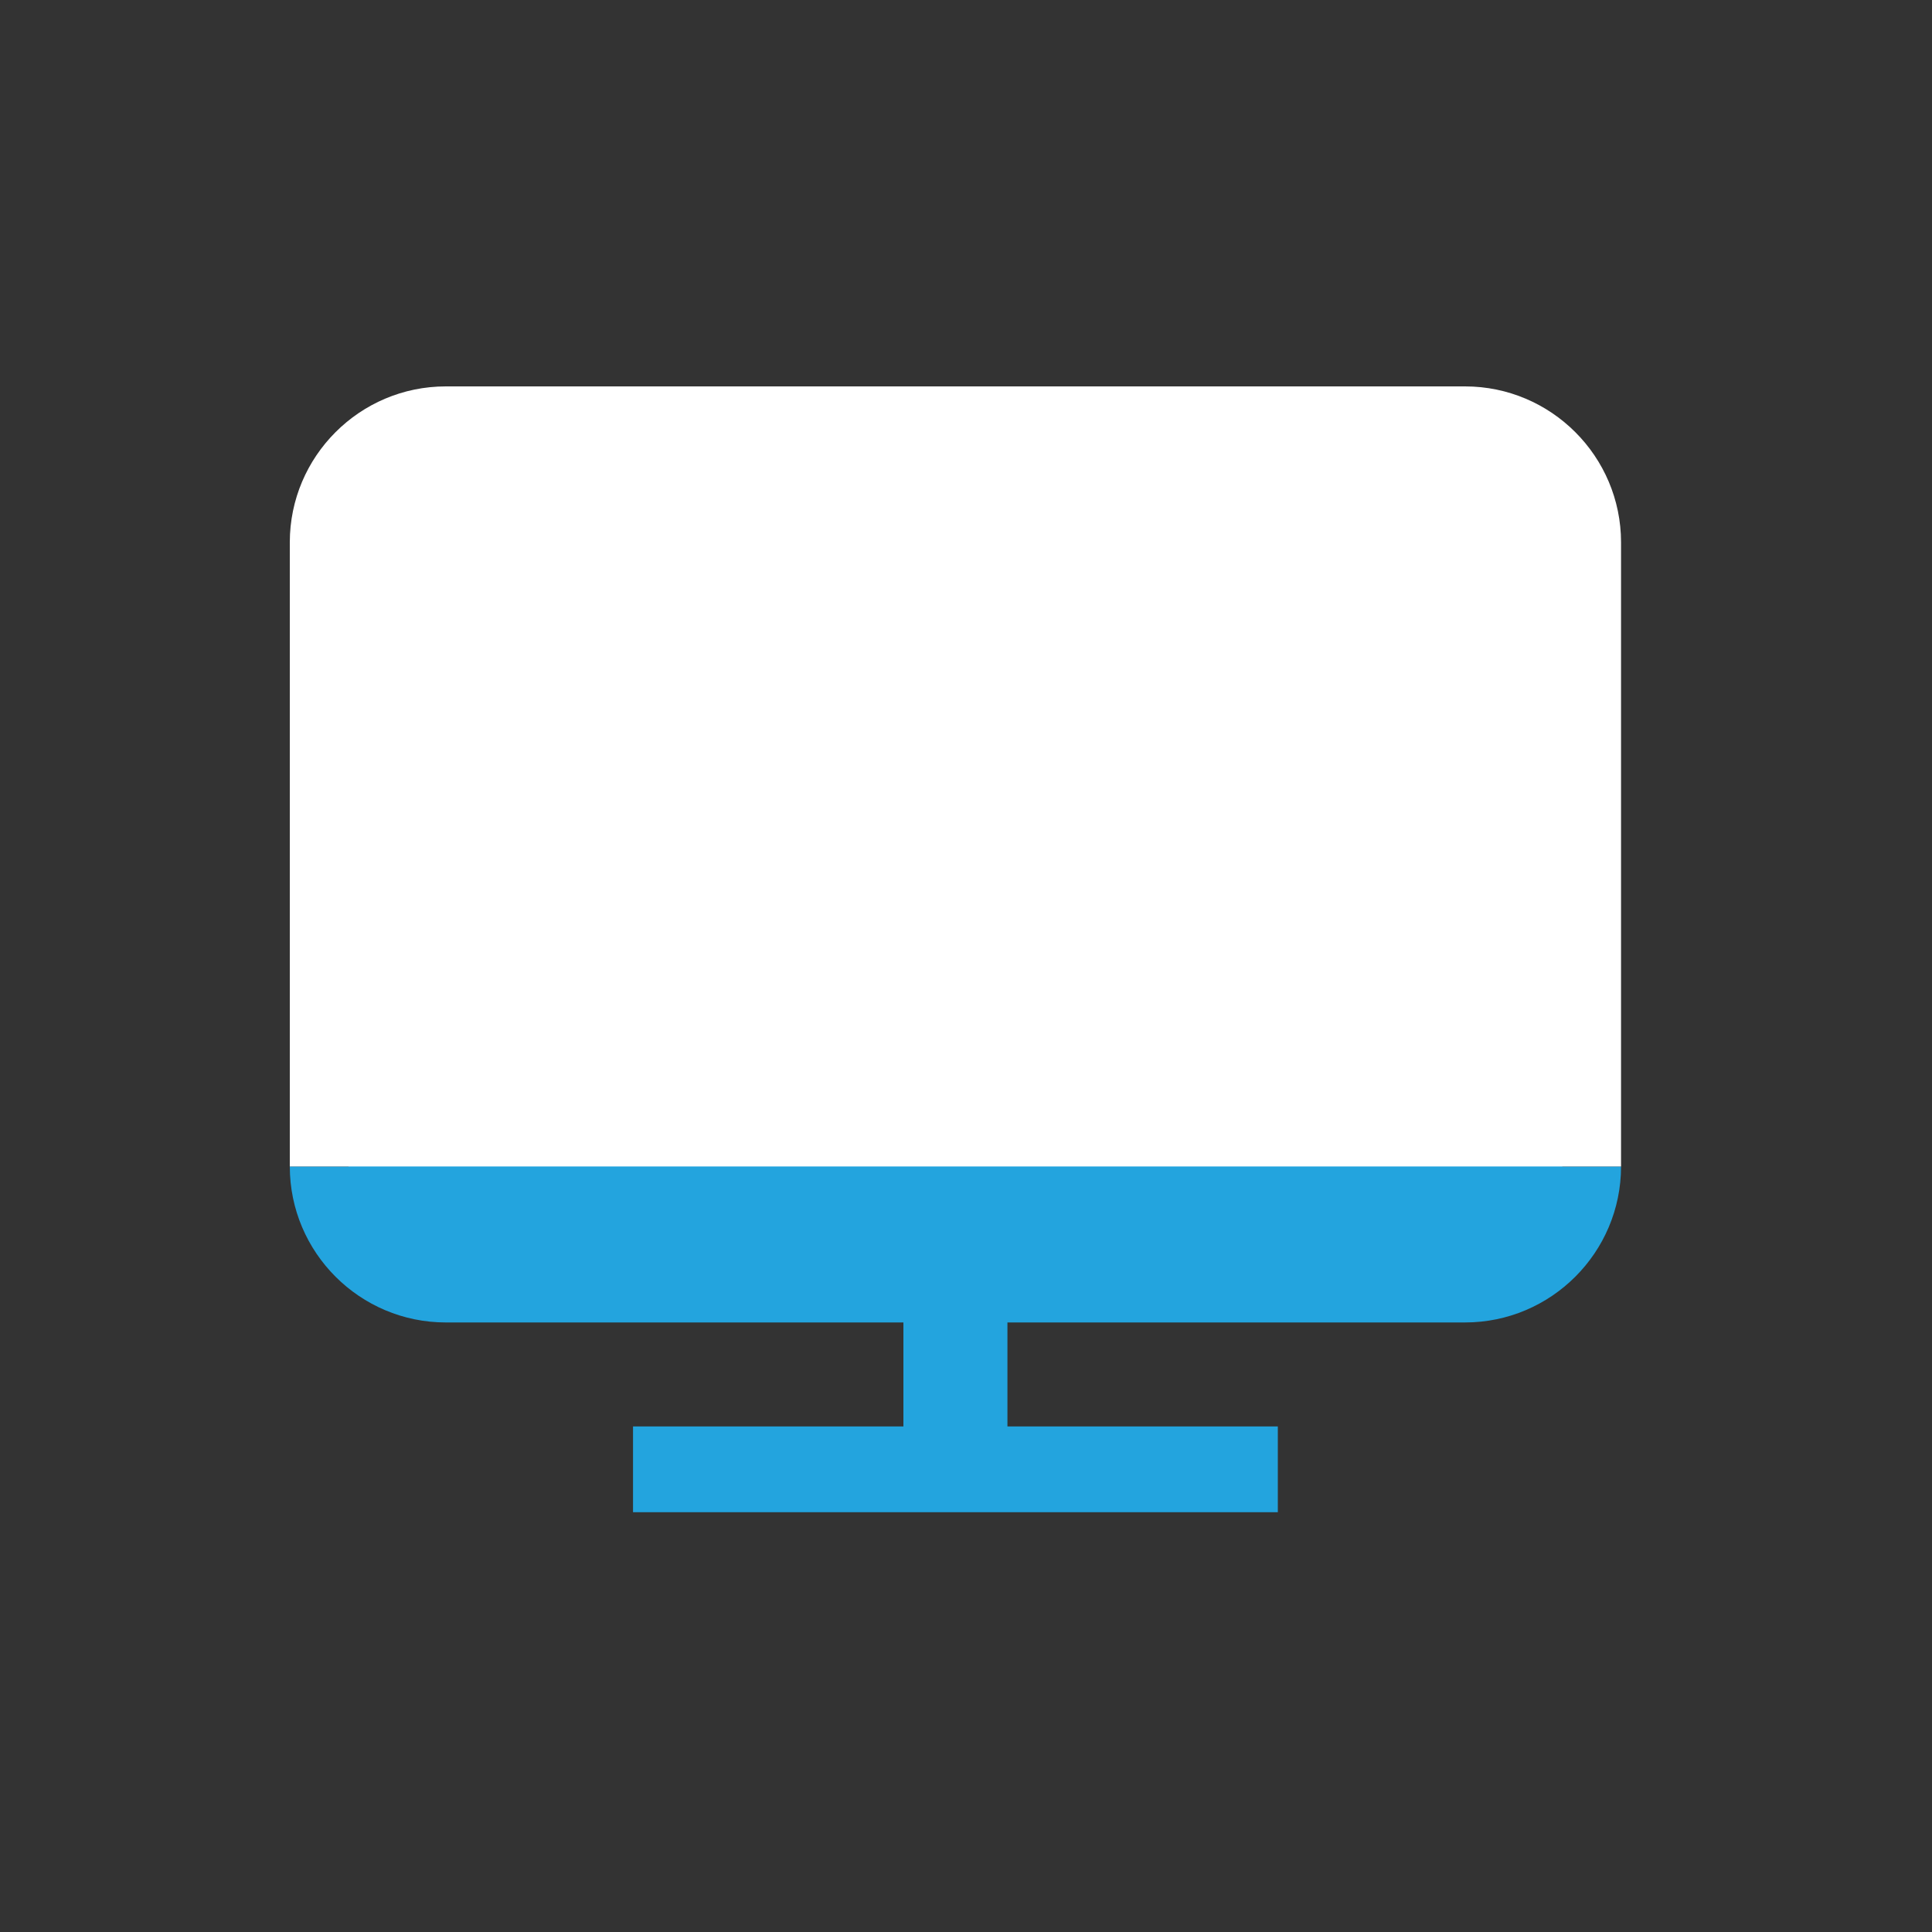 <svg width="1em" height="1em" viewBox="0 0 40 40" fill="none" xmlns="http://www.w3.org/2000/svg">
<rect x="0" y="0" width="40" height="40" fill="#333333" stroke="none"/>
<path d="M7.216 10.116L10.053 8.9H29.914L32.346 10.116V24.707L30.32 26.329L9.243 26.734L7.216 24.707V10.116Z" fill="#23A4DE"/>
<path d="M9.23 27.38C7.449 27.38 6 25.931 6 24.15H7.776H31.786H33.562C33.562 25.931 32.113 27.38 30.332 27.38H20.858V29.533H26.456V31.309H13.106V29.533H18.704V27.38H9.23Z" fill="#23A4DE"/>
<path d="M9.23 8H30.332C32.113 8 33.562 9.449 33.562 11.23V24.15H31.786H7.776H6V11.23C6 9.449 7.449 8 9.23 8Z" fill="white"/>
</svg>
